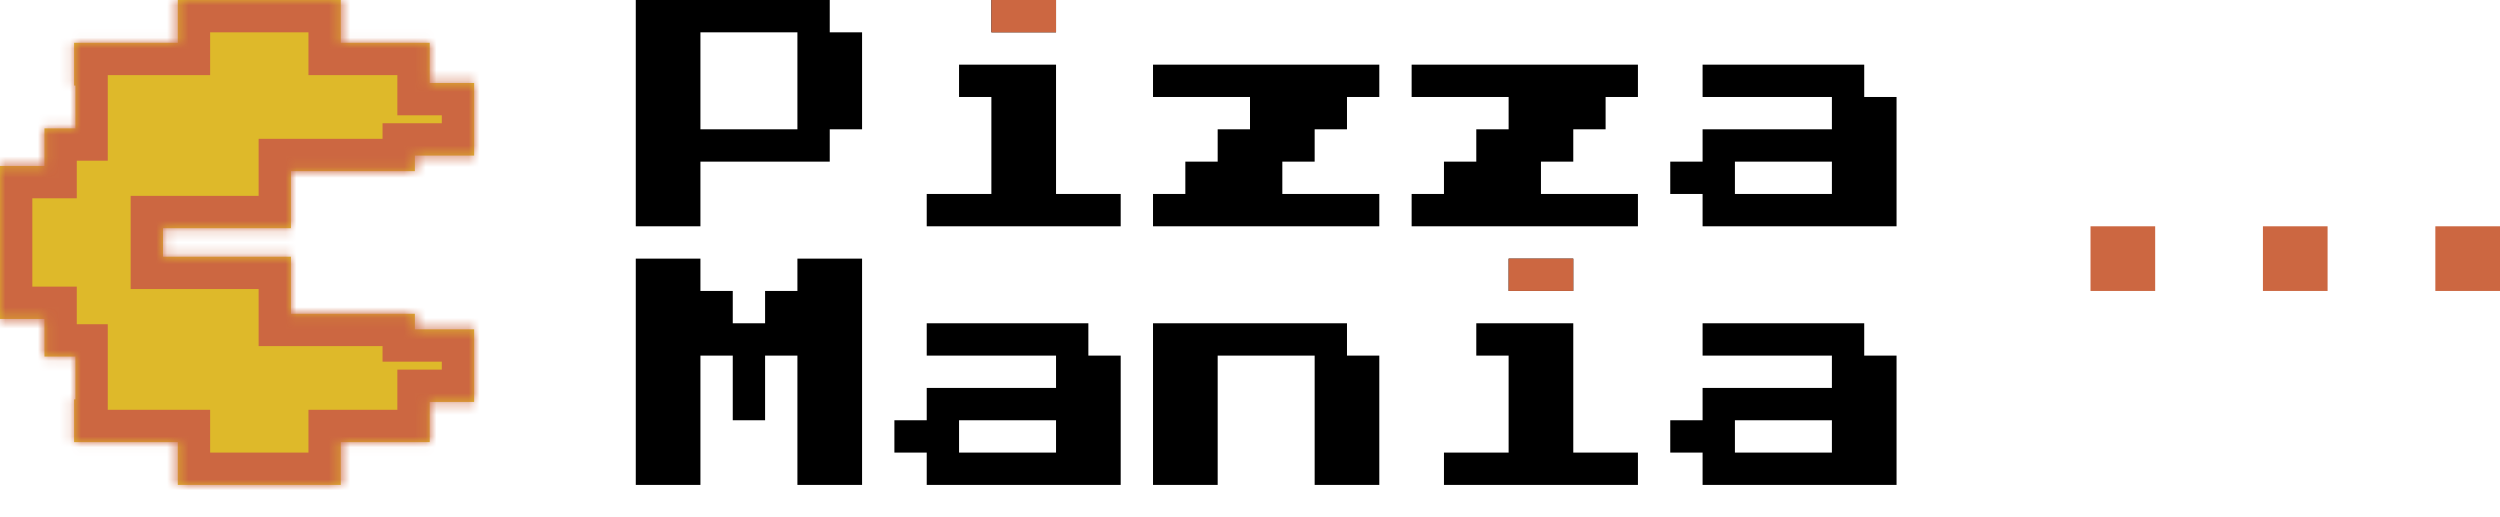 <svg width="232" height="48" viewBox="0 0 232 48" fill="none" xmlns="http://www.w3.org/2000/svg">
<path d="M59 21V0H77V3H80V12H77V15H65V21H59ZM65 12H74V3H65V12ZM92 3V0H98V3H92ZM86 21V18H92V9H89V6H98V18H104V21H86ZM107 21V18H110V15H113V12H116V9H107V6H128V9H125V12H122V15H119V18H128V21H107ZM131 21V18H134V15H137V12H140V9H131V6H152V9H149V12H146V15H143V18H152V21H131ZM158 21V18H155V15H158V12H170V9H158V6H173V9H176V21H158ZM161 18H170V15H161V18Z" fill="black"/>
<path d="M59 45V24H65V27H68V30H71V27H74V24H80V45H74V33H71V39H68V33H65V45H59ZM86 45V42H83V39H86V36H98V33H86V30H101V33H104V45H86ZM89 42H98V39H89V42ZM107 45V30H125V33H128V45H122V33H113V45H107ZM140 27V24H146V27H140ZM134 45V42H140V33H137V30H146V42H152V45H134ZM158 45V42H155V39H158V36H170V33H158V30H173V33H176V45H158ZM161 42H170V39H161V42Z" fill="black"/>
<mask id="path-3-inside-1" fill="white">
<path fill-rule="evenodd" clip-rule="evenodd" d="M16.5 0H31.625V3.971H39.875V7.701H44V14.438H38.5V15.882H27V21.177H15.125V23.823L27 23.823V29.118H38.5V30.561H44V37.3H39.875V41.029H31.625V45H16.5V41.029H6.875V37.059H7V33.088H4.125V29.599H0V25.147V23.823V21.177V19.853V15.401H4.125V11.912H7V7.941H6.875V3.971H16.5V0Z"/>
</mask>
<path fill-rule="evenodd" clip-rule="evenodd" d="M16.5 0H31.625V3.971H39.875V7.701H44V14.438H38.5V15.882H27V21.177H15.125V23.823L27 23.823V29.118H38.5V30.561H44V37.3H39.875V41.029H31.625V45H16.5V41.029H6.875V37.059H7V33.088H4.125V29.599H0V25.147V23.823V21.177V19.853V15.401H4.125V11.912H7V7.941H6.875V3.971H16.5V0Z" fill="#DEB92A"/>
<path d="M31.625 0H34.625V-3H31.625V0ZM16.5 0V-3H13.5V0H16.5ZM31.625 3.971H28.625V6.971H31.625V3.971ZM39.875 3.971H42.875V0.971H39.875V3.971ZM39.875 7.701H36.875V10.7H39.875V7.701ZM44 7.701H47V4.701H44V7.701ZM44 14.438V17.439H47V14.438H44ZM38.5 14.438V11.438H35.5V14.438H38.5ZM38.5 15.882V18.882H41.5V15.882H38.5ZM27 15.882V12.882H24V15.882H27ZM27 21.177V24.177H30V21.177H27ZM15.125 21.177V18.177H12.125V21.177H15.125ZM15.125 23.823H12.125V26.823L15.125 26.823L15.125 23.823ZM27 23.823H30V20.823L27 20.823L27 23.823ZM27 29.118H24V32.118H27V29.118ZM38.5 29.118H41.5V26.118H38.5V29.118ZM38.5 30.561H35.5V33.562H38.5V30.561ZM44 30.561H47V27.561H44V30.561ZM44 37.3V40.3H47V37.3H44ZM39.875 37.3V34.3H36.875V37.3H39.875ZM39.875 41.029V44.029H42.875V41.029H39.875ZM31.625 41.029V38.029H28.625V41.029H31.625ZM31.625 45V48H34.625V45H31.625ZM16.5 45H13.5V48H16.5V45ZM16.5 41.029H19.5V38.029H16.5V41.029ZM6.875 41.029H3.875V44.029H6.875V41.029ZM6.875 37.059V34.059H3.875V37.059H6.875ZM7 37.059V40.059H10V37.059H7ZM7 33.088H10V30.088H7V33.088ZM4.125 33.088H1.125V36.088H4.125V33.088ZM4.125 29.599H7.125V26.599H4.125V29.599ZM0 29.599H-3V32.599H0V29.599ZM0 15.401V12.401H-3V15.401H0ZM4.125 15.401V18.401H7.125V15.401H4.125ZM4.125 11.912V8.912H1.125V11.912H4.125ZM7 11.912V14.912H10V11.912H7ZM7 7.941H10V4.941H7V7.941ZM6.875 7.941H3.875V10.941H6.875V7.941ZM6.875 3.971V0.971H3.875V3.971H6.875ZM16.5 3.971V6.971H19.5V3.971H16.5ZM31.625 -3H16.5V3H31.625V-3ZM34.625 3.971V0H28.625V3.971H34.625ZM39.875 0.971H31.625V6.971H39.875V0.971ZM42.875 7.701V3.971H36.875V7.701H42.875ZM44 4.701H39.875V10.7H44V4.701ZM47 14.438V7.701H41V14.438H47ZM38.5 17.439H44V11.438H38.5V17.439ZM41.5 15.882V14.438H35.5V15.882H41.5ZM27 18.882H38.5V12.882H27V18.882ZM30 21.177V15.882H24V21.177H30ZM15.125 24.177H27V18.177H15.125V24.177ZM12.125 21.177V23.823H18.125V21.177H12.125ZM15.125 26.823L27 26.823L27 20.823L15.125 20.823L15.125 26.823ZM24 23.823V29.118H30V23.823H24ZM27 32.118H38.5V26.118H27V32.118ZM35.5 29.118V30.561H41.5V29.118H35.5ZM38.5 33.562H44V27.561H38.5V33.562ZM41 30.561V37.3H47V30.561H41ZM44 34.3H39.875V40.3H44V34.3ZM36.875 37.3V41.029H42.875V37.3H36.875ZM39.875 38.029H31.625V44.029H39.875V38.029ZM28.625 41.029V45H34.625V41.029H28.625ZM31.625 42H16.5V48H31.625V42ZM19.5 45V41.029H13.5V45H19.5ZM16.5 38.029H6.875V44.029H16.5V38.029ZM9.875 41.029V37.059H3.875V41.029H9.875ZM6.875 40.059H7V34.059H6.875V40.059ZM10 37.059V33.088H4V37.059H10ZM7 30.088H4.125V36.088H7V30.088ZM7.125 33.088V29.599H1.125V33.088H7.125ZM4.125 26.599H0V32.599H4.125V26.599ZM3 29.599V25.147H-3V29.599H3ZM3 25.147V23.823H-3V25.147H3ZM3 23.823V21.177H-3V23.823H3ZM-3 19.853V21.177H3V19.853H-3ZM-3 15.401V19.853H3V15.401H-3ZM4.125 12.401H0V18.401H4.125V12.401ZM1.125 11.912V15.401H7.125V11.912H1.125ZM7 8.912H4.125V14.912H7V8.912ZM4 7.941V11.912H10V7.941H4ZM6.875 10.941H7V4.941H6.875V10.941ZM3.875 3.971V7.941H9.875V3.971H3.875ZM16.5 0.971H6.875V6.971H16.5V0.971ZM13.5 0V3.971H19.5V0H13.5Z" fill="#CC6741" mask="url(#path-3-inside-1)"/>
<rect x="194" y="21" width="6" height="6" fill="#CC6741"/>
<rect x="210" y="21" width="6" height="6" fill="#CC6741"/>
<rect x="226" y="21" width="6" height="6" fill="#CC6741"/>
<rect x="92" width="6" height="3" fill="#CC6741"/>
<rect x="140" y="24" width="6" height="3" fill="#CC6741"/>
</svg>
